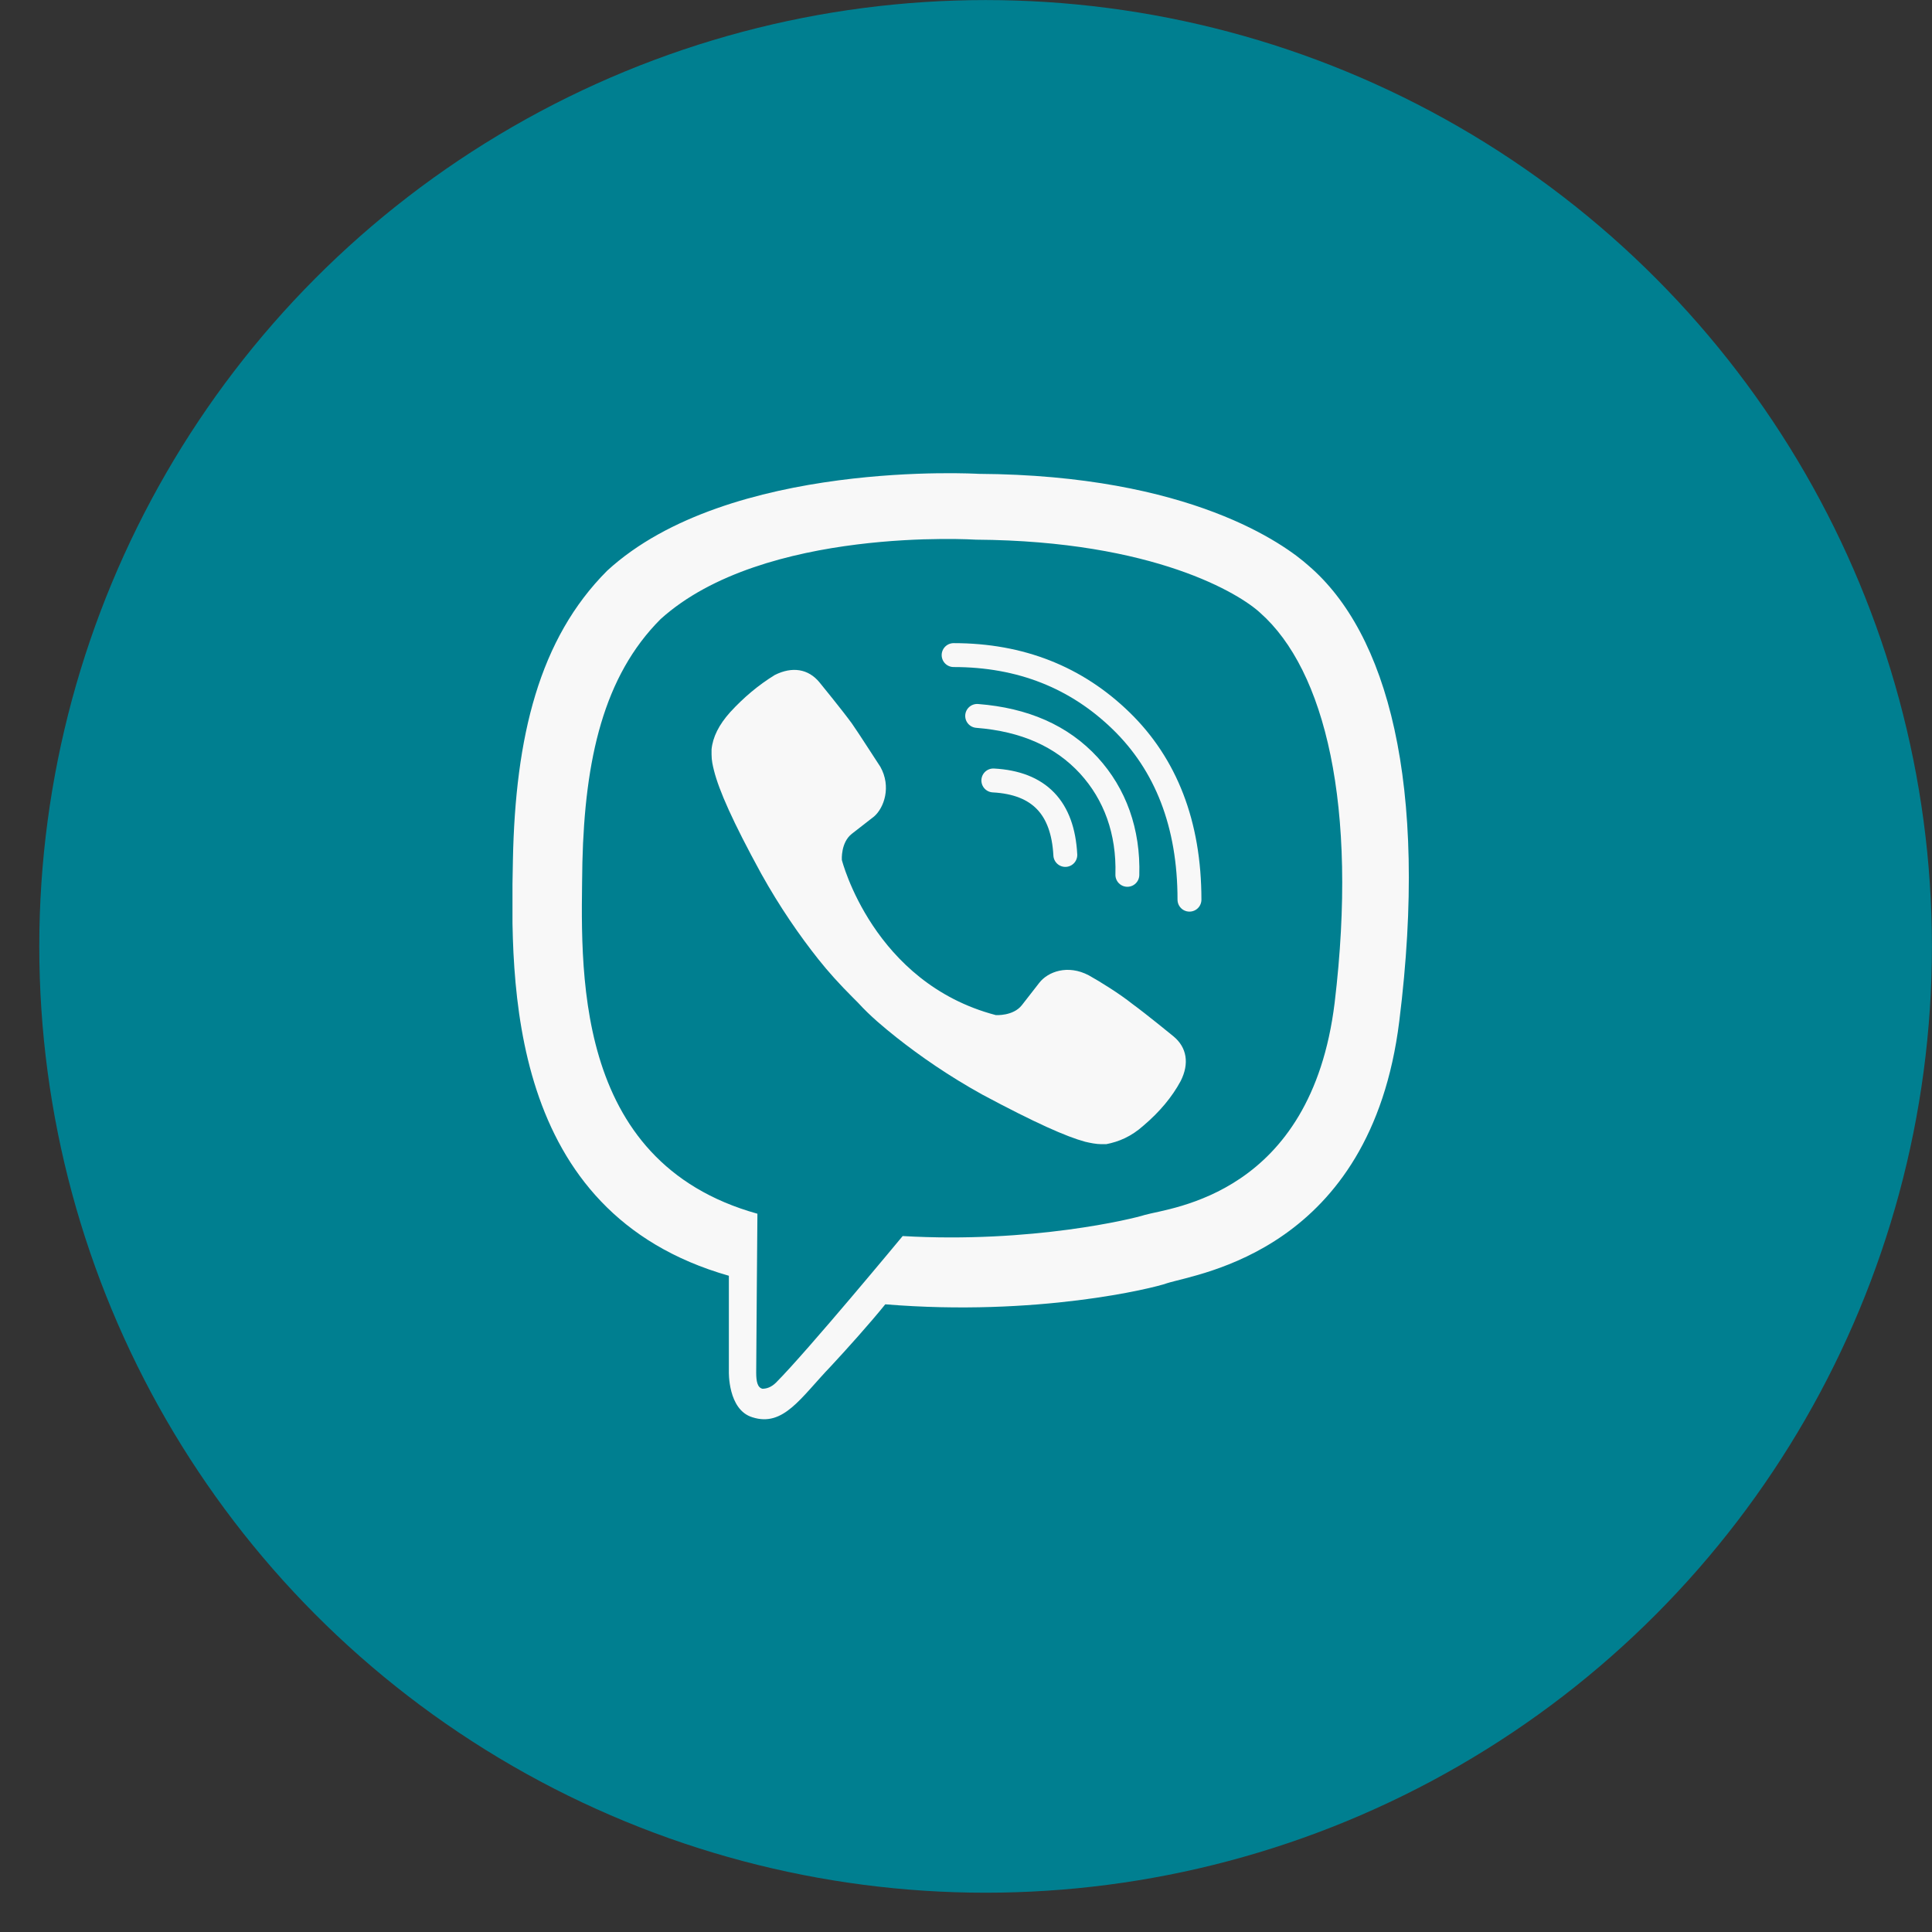 <svg width="27" height="27" viewBox="0 0 27 27" fill="none" xmlns="http://www.w3.org/2000/svg">
    <rect x="0" y="0" width="27" height="27" fill="#333333" stroke="none"/>
    <circle cx="13.774" cy="13.226" r="13.225" fill="#007F90"/>
    <g clip-path="url(#clip0_32_279)">
        <path d="M18.288 7.906C17.959 7.611 16.64 6.639 13.673 6.622C13.673 6.622 10.186 6.414 8.486 7.975C7.532 8.929 7.202 10.3 7.168 12.018C7.133 13.735 7.081 16.945 10.186 17.829V19.165C10.186 19.165 10.169 19.703 10.516 19.807C10.95 19.946 11.193 19.529 11.609 19.096C11.835 18.853 12.147 18.506 12.372 18.228C14.489 18.402 16.12 18.003 16.31 17.933C16.744 17.795 19.156 17.482 19.555 14.273C19.971 10.942 19.381 8.843 18.288 7.906ZM18.652 14.013C18.323 16.702 16.363 16.875 15.998 16.979C15.842 17.031 14.419 17.378 12.615 17.274C12.615 17.274 11.279 18.887 10.846 19.321C10.776 19.391 10.707 19.408 10.655 19.408C10.585 19.391 10.568 19.304 10.568 19.182C10.568 19.009 10.585 16.962 10.585 16.962C7.966 16.233 8.122 13.492 8.139 12.052C8.174 10.612 8.434 9.45 9.232 8.652C10.672 7.351 13.639 7.542 13.639 7.542C16.137 7.559 17.334 8.305 17.612 8.565C18.514 9.363 18.982 11.254 18.652 14.013Z" fill="#F8F8F8"/>
        <path d="M14.888 11.948C14.853 11.289 14.524 10.942 13.882 10.907" stroke="#F8F8F8" stroke-width="0.334" stroke-linecap="round" stroke-linejoin="round"/>
        <path d="M15.755 12.226C15.773 11.619 15.582 11.098 15.218 10.699C14.836 10.283 14.316 10.057 13.656 10.005" stroke="#F8F8F8" stroke-width="0.334" stroke-linecap="round" stroke-linejoin="round"/>
        <path d="M16.623 12.573C16.623 11.514 16.293 10.682 15.669 10.075C15.044 9.467 14.264 9.155 13.327 9.155" stroke="#F8F8F8" stroke-width="0.334" stroke-linecap="round" stroke-linejoin="round"/>
        <path d="M13.916 14.186C13.916 14.186 14.159 14.203 14.281 14.047L14.524 13.735C14.645 13.579 14.923 13.475 15.217 13.631C15.374 13.718 15.651 13.891 15.825 14.03C16.016 14.169 16.397 14.481 16.397 14.481C16.588 14.637 16.623 14.863 16.501 15.106C16.38 15.331 16.206 15.539 15.981 15.73C15.807 15.886 15.634 15.956 15.46 15.99H15.391C15.322 15.99 15.235 15.973 15.165 15.956C14.905 15.886 14.472 15.695 13.726 15.296C13.257 15.036 12.858 14.759 12.528 14.498C12.355 14.36 12.164 14.203 11.991 14.013L11.921 13.943C11.73 13.752 11.574 13.579 11.436 13.405C11.175 13.076 10.898 12.677 10.637 12.208C10.239 11.48 10.048 11.046 9.978 10.768C9.961 10.699 9.944 10.63 9.944 10.543V10.473C9.961 10.3 10.048 10.127 10.204 9.953C10.395 9.745 10.603 9.571 10.828 9.433C11.071 9.311 11.297 9.346 11.453 9.537C11.453 9.537 11.765 9.918 11.904 10.109C12.025 10.283 12.199 10.56 12.303 10.716C12.459 10.994 12.355 11.289 12.216 11.41L11.904 11.653C11.748 11.775 11.765 12.018 11.765 12.018C11.765 12.018 12.199 13.735 13.916 14.186Z" fill="#F8F8F8"/>
    </g>
    <defs>
        <clipPath id="clip0_32_279">
            <rect width="12.529" height="13.221" fill="white" transform="translate(7.162 6.613)"/>
        </clipPath>
    </defs>
</svg>
